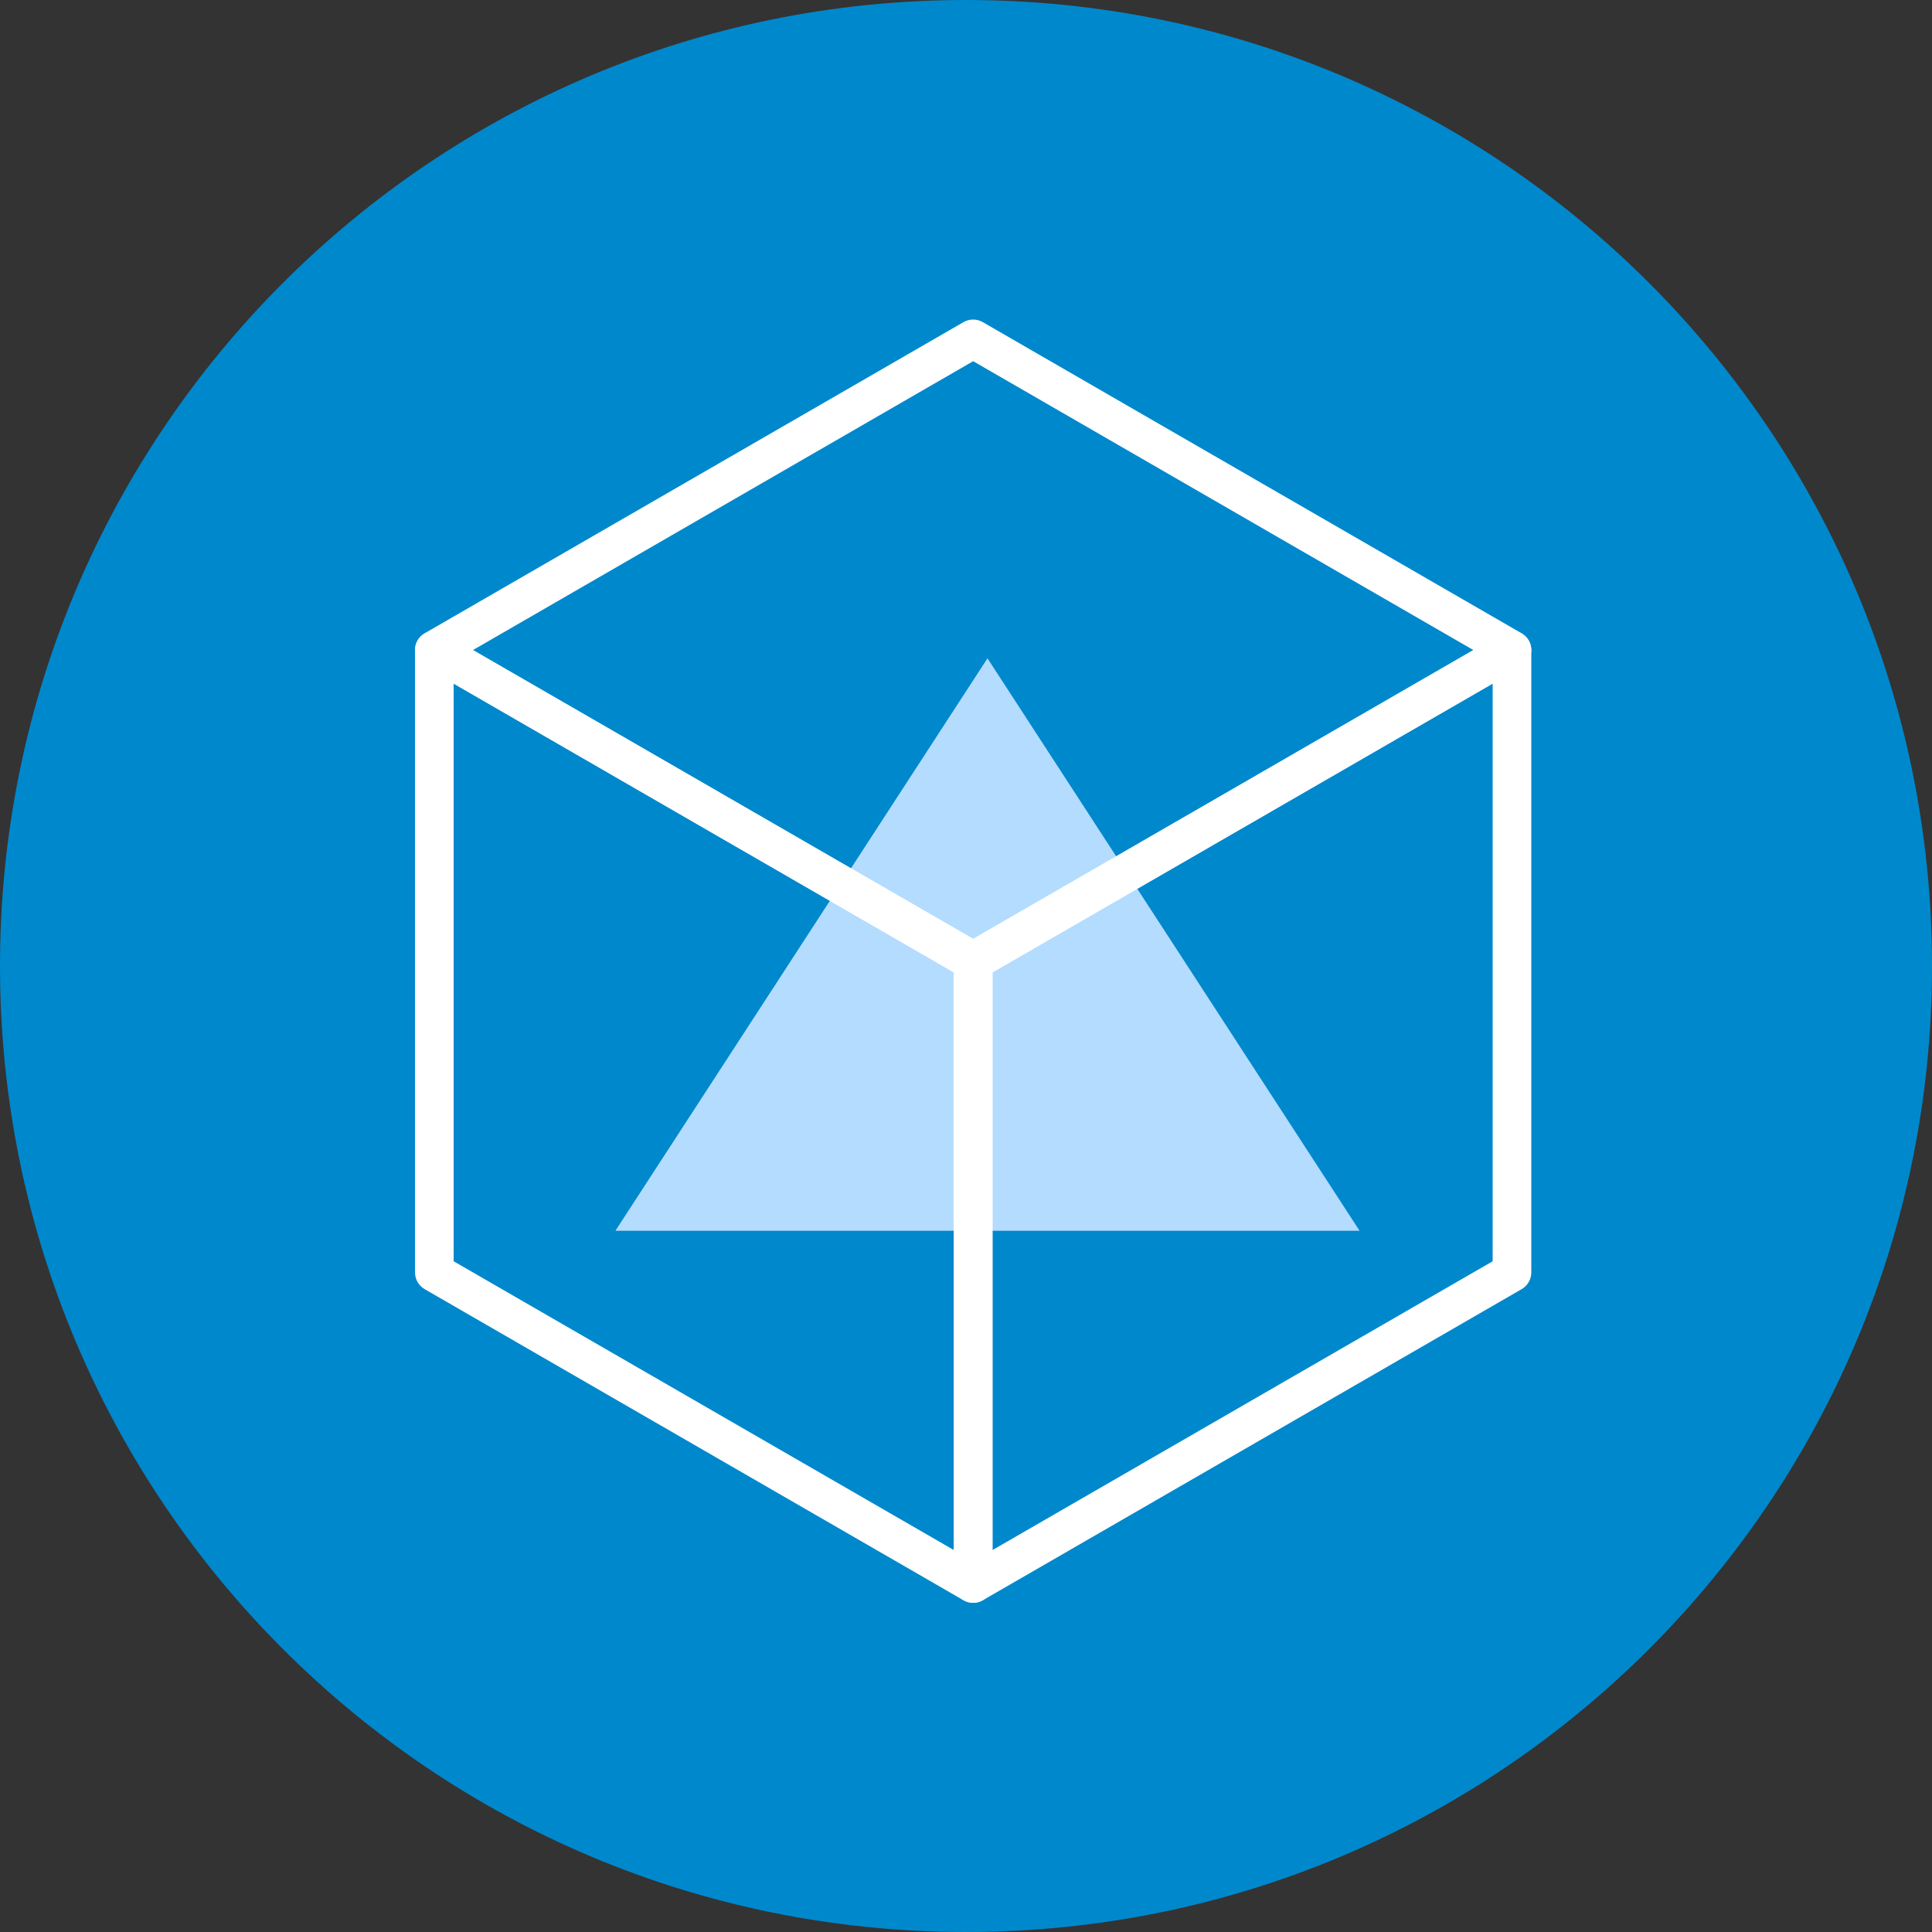 <svg width="42" height="42" viewBox="0 0 42 42" fill="none" xmlns="http://www.w3.org/2000/svg">
<rect x="0" y="0" width="42" height="42" fill="#333333" stroke="none"/>
<path d="M42 21C42 32.598 32.598 42 21 42C9.402 42 0 32.598 0 21C0 9.402 9.402 0 21 0C32.598 0 42 9.402 42 21Z" fill="#0088CC"/>
<path d="M13.378 26.756L21.467 14.311L29.556 26.756H13.378Z" fill="#B4DCFF"/>
<path d="M21.156 21.314C21.084 21.314 21.011 21.296 20.946 21.258L9.232 14.495C9.102 14.419 9.022 14.281 9.022 14.131C9.022 13.98 9.102 13.842 9.232 13.767L20.945 7.003C21.076 6.928 21.236 6.928 21.365 7.003L33.078 13.767C33.209 13.842 33.289 13.98 33.289 14.131C33.289 14.281 33.209 14.419 33.078 14.495L21.366 21.258C21.301 21.295 21.228 21.314 21.156 21.314L21.156 21.314ZM10.283 14.131L21.156 20.409L32.029 14.131L21.156 7.852L10.283 14.131Z" fill="white"/>
<path d="M21.156 34.844C21.084 34.844 21.011 34.826 20.946 34.788C20.816 34.713 20.736 34.574 20.736 34.424V20.898C20.736 20.748 20.816 20.609 20.946 20.534L32.659 13.771C32.789 13.696 32.949 13.696 33.079 13.771C33.209 13.846 33.289 13.984 33.289 14.134V27.661C33.289 27.811 33.209 27.95 33.079 28.025L21.366 34.788C21.301 34.826 21.229 34.844 21.156 34.844H21.156ZM21.576 21.14V33.697L32.449 27.419V14.862L21.576 21.14Z" fill="white"/>
<path d="M21.156 34.844C21.083 34.844 21.011 34.826 20.945 34.788L9.232 28.025C9.102 27.95 9.022 27.811 9.022 27.661V14.134C9.022 13.984 9.102 13.846 9.232 13.771C9.362 13.696 9.522 13.696 9.652 13.771L21.365 20.534C21.495 20.609 21.576 20.748 21.576 20.898V34.424C21.576 34.574 21.495 34.713 21.365 34.788C21.3 34.826 21.228 34.844 21.155 34.844H21.156ZM9.862 27.419L20.736 33.697V21.14L9.862 14.862V27.419Z" fill="white"/>
</svg>
